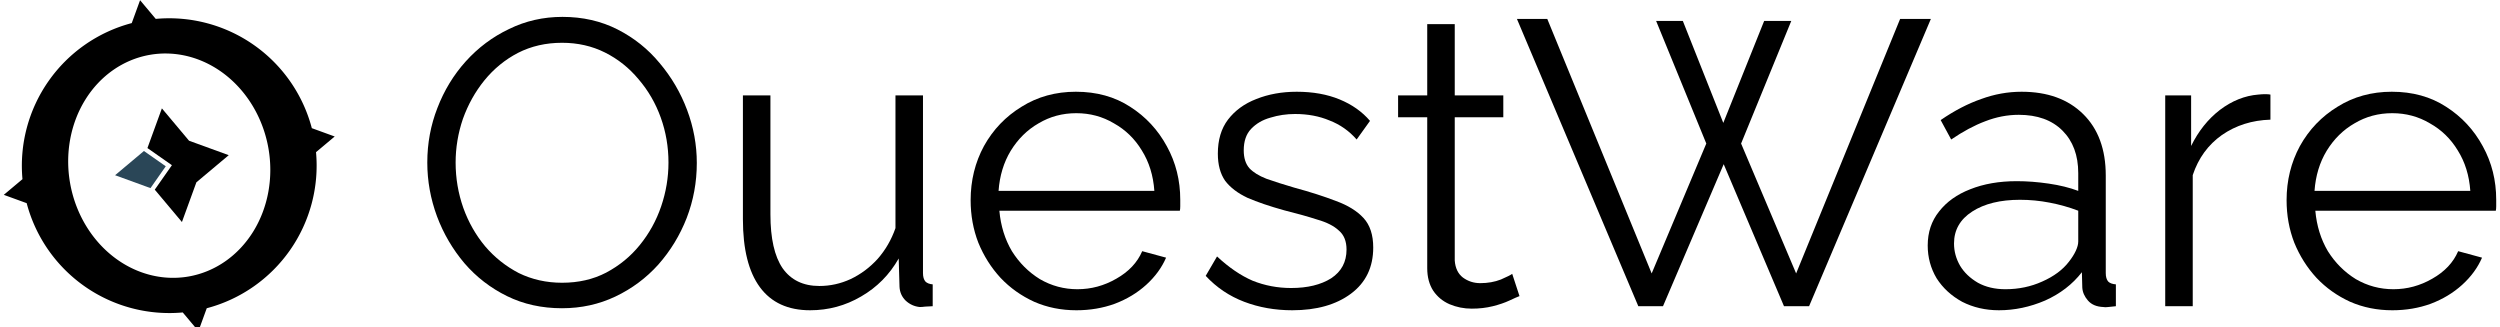 <?xml version="1.0" encoding="UTF-8" standalone="no"?>
<!-- Created with Inkscape (http://www.inkscape.org/) -->

<svg
   xmlns:dc="http://purl.org/dc/elements/1.1/"
   xmlns:cc="http://creativecommons.org/ns#"
   xmlns:rdf="http://www.w3.org/1999/02/22-rdf-syntax-ns#"
   xmlns:svg="http://www.w3.org/2000/svg"
   xmlns="http://www.w3.org/2000/svg"
   xmlns:sodipodi="http://sodipodi.sourceforge.net/DTD/sodipodi-0.dtd"
   xmlns:inkscape="http://www.inkscape.org/namespaces/inkscape"
   width="764"
   height="100"
   viewBox="0 0 202.142 26.458"
   version="1.1"
   id="svg8"
   inkscape:version="0.92.3 (2405546, 2018-03-11)"
   sodipodi:docname="logo_ouestware_text.svg">
  <defs
     id="defs2" />
  <sodipodi:namedview
     id="base"
     pagecolor="#ffffff"
     bordercolor="#666666"
     borderopacity="1.0"
     inkscape:pageopacity="0.0"
     inkscape:pageshadow="2"
     inkscape:zoom="1.4"
     inkscape:cx="506.71623"
     inkscape:cy="-24.890311"
     inkscape:document-units="mm"
     inkscape:current-layer="flowRoot815"
     showgrid="false"
     units="px"
     inkscape:window-width="2560"
     inkscape:window-height="1398"
     inkscape:window-x="3840"
     inkscape:window-y="20"
     inkscape:window-maximized="0" />
  <g
     inkscape:label="Layer 1"
     inkscape:groupmode="layer"
     id="layer1"
     transform="translate(0,-270.542)">
    <g
       aria-label="OuestWare"
       transform="matrix(0.818,0,0,0.818,315.97,246.592)"
       style="font-style:normal;font-weight:normal;font-size:40px;line-height:1.25;font-family:sans-serif;letter-spacing:0px;word-spacing:0px;fill:#000000;fill-opacity:1;stroke:none"
       id="flowRoot815">
      <path
         d="m -330.715,59.747 q -3,0 -5.44,-1.2 -2.44,-1.2 -4.2,-3.24 -1.76,-2.08 -2.72,-4.64 -0.96,-2.6 -0.96,-5.32 0,-2.84 1,-5.4 1,-2.6 2.8,-4.6 1.84,-2.04 4.28,-3.2 2.44,-1.2 5.28,-1.2 3,0 5.44,1.24 2.44,1.24 4.16,3.32 1.76,2.08 2.72,4.64 0.96,2.56 0.96,5.24 0,2.84 -1,5.44 -1,2.56 -2.8,4.6 -1.8,2 -4.24,3.16 -2.44,1.16 -5.28,1.16 z m -10.52,-14.4 q 0,2.32 0.76,4.48 0.76,2.12 2.16,3.8 1.4,1.64 3.32,2.64 1.96,0.96 4.28,0.96 2.44,0 4.36,-1 1.96,-1.04 3.32,-2.72 1.4,-1.72 2.12,-3.84 0.72,-2.12 0.72,-4.32 0,-2.32 -0.76,-4.44 -0.76,-2.12 -2.2,-3.8 -1.4,-1.68 -3.32,-2.64 -1.92,-0.96 -4.24,-0.96 -2.4,0 -4.36,1 -1.92,1 -3.32,2.72 -1.36,1.68 -2.12,3.8 -0.72,2.12 -0.72,4.32 z"
         style="font-style:normal;font-variant:normal;font-weight:normal;font-stretch:normal;font-family:Raleway;-inkscape-font-specification:Raleway"
         id="path900" />
      <path
         d="m -312.837,50.947 v -12.24 h 2.72 v 11.76 q 0,3.56 1.2,5.32 1.24,1.76 3.64,1.76 1.6,0 3.08,-0.68 1.52,-0.72 2.68,-2 1.16,-1.32 1.76,-3.04 v -13.12 h 2.72 v 17.56 q 0,0.56 0.24,0.84 0.24,0.24 0.72,0.28 v 2.16 q -0.48,0.04 -0.76,0.04 -0.28,0.04 -0.52,0.04 -0.8,-0.08 -1.4,-0.64 -0.56,-0.56 -0.6,-1.36 l -0.08,-2.8 q -1.36,2.4 -3.72,3.76 -2.32,1.36 -5.04,1.36 -3.28,0 -4.96,-2.28 -1.68,-2.28 -1.68,-6.72 z"
         style="font-style:normal;font-variant:normal;font-weight:normal;font-stretch:normal;font-family:Raleway;-inkscape-font-specification:Raleway"
         id="path902" />
      <path
         d="m -279.887,59.947 q -2.24,0 -4.16,-0.84 -1.92,-0.88 -3.32,-2.36 -1.4,-1.52 -2.2,-3.48 -0.76,-1.96 -0.76,-4.2 0,-2.92 1.32,-5.36 1.36,-2.44 3.72,-3.88 2.36,-1.48 5.36,-1.48 3.08,0 5.36,1.48 2.32,1.48 3.64,3.92 1.32,2.4 1.32,5.28 0,0.32 0,0.64 0,0.28 -0.04,0.44 h -17.84 q 0.2,2.24 1.24,4 1.08,1.72 2.76,2.76 1.72,1 3.72,1 2.04,0 3.84,-1.04 1.84,-1.04 2.56,-2.72 l 2.36,0.64 q -0.64,1.48 -1.96,2.68 -1.32,1.2 -3.12,1.88 -1.76,0.64 -3.8,0.64 z m -7.68,-11.8 h 15.4 q -0.16,-2.28 -1.24,-4 -1.04,-1.72 -2.76,-2.68 -1.68,-1 -3.72,-1 -2.04,0 -3.72,1 -1.68,0.96 -2.76,2.72 -1.04,1.72 -1.2,3.96 z"
         style="font-style:normal;font-variant:normal;font-weight:normal;font-stretch:normal;font-family:Raleway;-inkscape-font-specification:Raleway"
         id="path904" />
      <path
         d="m -258.531,59.947 q -2.56,0 -4.76,-0.84 -2.2,-0.84 -3.8,-2.56 l 1.12,-1.92 q 1.76,1.64 3.52,2.4 1.8,0.72 3.8,0.72 2.44,0 3.96,-0.96 1.52,-1 1.52,-2.84 0,-1.24 -0.76,-1.88 -0.72,-0.68 -2.12,-1.08 -1.36,-0.44 -3.28,-0.92 -2.16,-0.6 -3.64,-1.24 -1.44,-0.68 -2.2,-1.68 -0.72,-1.04 -0.72,-2.68 0,-2.04 1,-3.36 1.04,-1.36 2.8,-2.04 1.8,-0.72 4,-0.72 2.4,0 4.24,0.76 1.84,0.76 3,2.12 l -1.32,1.84 q -1.12,-1.28 -2.68,-1.88 -1.52,-0.64 -3.4,-0.64 -1.28,0 -2.44,0.36 -1.16,0.32 -1.92,1.12 -0.72,0.76 -0.72,2.12 0,1.12 0.56,1.76 0.56,0.6 1.68,1.04 1.12,0.4 2.76,0.88 2.36,0.64 4.12,1.32 1.76,0.64 2.72,1.68 0.96,1.04 0.96,2.92 0,2.92 -2.2,4.56 -2.2,1.64 -5.8,1.64 z"
         style="font-style:normal;font-variant:normal;font-weight:normal;font-stretch:normal;font-family:Raleway;-inkscape-font-specification:Raleway"
         id="path906" />
      <path
         d="m -236.074,58.547 q -0.32,0.12 -1,0.44 -0.68,0.32 -1.64,0.56 -0.96,0.24 -2.08,0.24 -1.16,0 -2.2,-0.44 -1,-0.44 -1.6,-1.32 -0.6,-0.92 -0.6,-2.24 v -14.92 h -2.88 v -2.16 h 2.88 v -7.04 h 2.72 v 7.04 h 4.8 v 2.16 h -4.8 v 14.16 q 0.08,1.12 0.8,1.68 0.76,0.56 1.72,0.56 1.12,0 2.04,-0.36 0.92,-0.4 1.12,-0.56 z"
         style="font-style:normal;font-variant:normal;font-weight:normal;font-stretch:normal;font-family:Raleway;-inkscape-font-specification:Raleway"
         id="path908" />
      <path
         d="m -222.569,31.347 h 2.64 l 4,10.08 4.04,-10.08 h 2.68 l -4.96,12.12 5.44,12.84 10.28,-25.16 h 3.04 l -12.04,28.4 h -2.48 l -5.96,-14.04 -6,14.04 h -2.44 l -12,-28.4 h 3 l 10.32,25.16 5.4,-12.84 z"
         style="font-style:normal;font-variant:normal;font-weight:normal;font-stretch:normal;font-family:Raleway;-inkscape-font-specification:Raleway"
         id="path910" />
      <path
         d="m -195.723,53.547 q 0,-1.96 1.12,-3.36 1.12,-1.44 3.08,-2.2 2,-0.8 4.6,-0.8 1.52,0 3.16,0.24 1.64,0.24 2.92,0.72 v -1.76 q 0,-2.64 -1.56,-4.2 -1.56,-1.56 -4.32,-1.56 -1.68,0 -3.32,0.64 -1.6,0.6 -3.36,1.8 l -1.04,-1.92 q 2.04,-1.4 4,-2.08 1.96,-0.72 4,-0.72 3.84,0 6.08,2.2 2.24,2.2 2.24,6.08 v 9.64 q 0,0.56 0.24,0.84 0.24,0.24 0.76,0.28 v 2.16 q -0.44,0.04 -0.76,0.08 -0.32,0.04 -0.48,0 -1,-0.04 -1.52,-0.64 -0.52,-0.6 -0.56,-1.28 l -0.04,-1.52 q -1.4,1.8 -3.64,2.8 -2.24,0.96 -4.56,0.96 -2,0 -3.64,-0.84 -1.6,-0.88 -2.52,-2.32 -0.88,-1.48 -0.88,-3.24 z m 13.96,1.6 q 0.44,-0.56 0.68,-1.08 0.24,-0.52 0.24,-0.92 v -3.04 q -1.36,-0.52 -2.84,-0.8 -1.44,-0.28 -2.92,-0.28 -2.92,0 -4.72,1.16 -1.8,1.16 -1.8,3.16 0,1.16 0.6,2.2 0.6,1 1.76,1.68 1.16,0.64 2.72,0.64 1.96,0 3.64,-0.76 1.72,-0.76 2.64,-1.96 z"
         style="font-style:normal;font-variant:normal;font-weight:normal;font-stretch:normal;font-family:Raleway;-inkscape-font-specification:Raleway"
         id="path912" />
      <path
         d="m -161.846,41.107 q -2.72,0.08 -4.8,1.52 -2.04,1.44 -2.88,3.96 v 12.96 h -2.72 v -20.84 h 2.56 v 5 q 1.08,-2.2 2.84,-3.56 1.8,-1.36 3.8,-1.52 0.4,-0.04 0.68,-0.04 0.32,0 0.52,0.04 z"
         style="font-style:normal;font-variant:normal;font-weight:normal;font-stretch:normal;font-family:Raleway;-inkscape-font-specification:Raleway"
         id="path914" />
      <path
         d="m -149.809,59.947 q -2.24,0 -4.16,-0.84 -1.92,-0.88 -3.32,-2.36 -1.4,-1.52 -2.2,-3.48 -0.76,-1.96 -0.76,-4.2 0,-2.92 1.32,-5.36 1.36,-2.44 3.72,-3.88 2.36,-1.48 5.36,-1.48 3.08,0 5.36,1.48 2.32,1.48 3.64,3.92 1.32,2.4 1.32,5.28 0,0.32 0,0.64 0,0.28 -0.04,0.44 h -17.84 q 0.2,2.24 1.24,4 1.08,1.72 2.76,2.76 1.72,1 3.72,1 2.04,0 3.84,-1.04 1.84,-1.04 2.56,-2.72 l 2.36,0.64 q -0.64,1.48 -1.96,2.68 -1.32,1.2 -3.12,1.88 -1.76,0.64 -3.8,0.64 z m -7.68,-11.8 h 15.4 q -0.16,-2.28 -1.24,-4 -1.04,-1.72 -2.76,-2.68 -1.68,-1 -3.72,-1 -2.04,0 -3.72,1 -1.68,0.96 -2.76,2.72 -1.04,1.72 -1.2,3.96 z"
         style="font-style:normal;font-variant:normal;font-weight:normal;font-stretch:normal;font-family:Raleway;-inkscape-font-specification:Raleway"
         id="path916" />
    </g>
    <g
       id="g842"
       transform="matrix(0.042,0,0,0.042,-1.197,269.055)">
      <path
         id="path823"
         d="m 298.166,35.805 -16.033,44.05 A 283.961,283.961 0 0 0 71.766,380.322 l -35.961,30.174 44.05,16.031 a 283.961,283.961 0 0 0 300.47,210.37 l 30.171,35.958 16.031,-44.048 a 283.961,283.961 0 0 0 210.37,-300.47 l 35.958,-30.171 -44.048,-16.033 A 283.961,283.961 0 0 0 328.34,71.766 Z m 51.545,102.601 A 216.599,193.837 80 0 1 545.223,320.672 216.599,193.837 80 0 1 391.943,567.639 216.599,193.837 80 0 1 163.44,387.99 216.599,193.837 80 0 1 316.72,141.023 a 216.599,193.837 80 0 1 32.992,-2.617 z"
         inkscape:connector-curvature="0" />
      <g
         id="boussole">
        <path
           id="path825"
           d="m 305.614,326.089 -5.636,4.73 -49.936,41.9 61.256,22.295 6.913,2.516 29.422,-42.019 -42.02,-29.422 z"
           inkscape:connector-curvature="0"
           style="fill:#2a4657" />
        <path
           id="path827"
           d="m 340.159,244.02 -22.294,61.254 -5.522,15.168 v 0.002 l 47.107,32.983 -32.985,47.108 10.378,12.366 41.9,49.936 22.295,-61.255 5.522,-15.17 12.365,-10.375 49.935,-41.902 -61.255,-22.293 -15.167,-5.52 -10.378,-12.367 -41.901,-49.936 z"
           inkscape:connector-curvature="0" />
      </g>
    </g>
  </g>
</svg>
